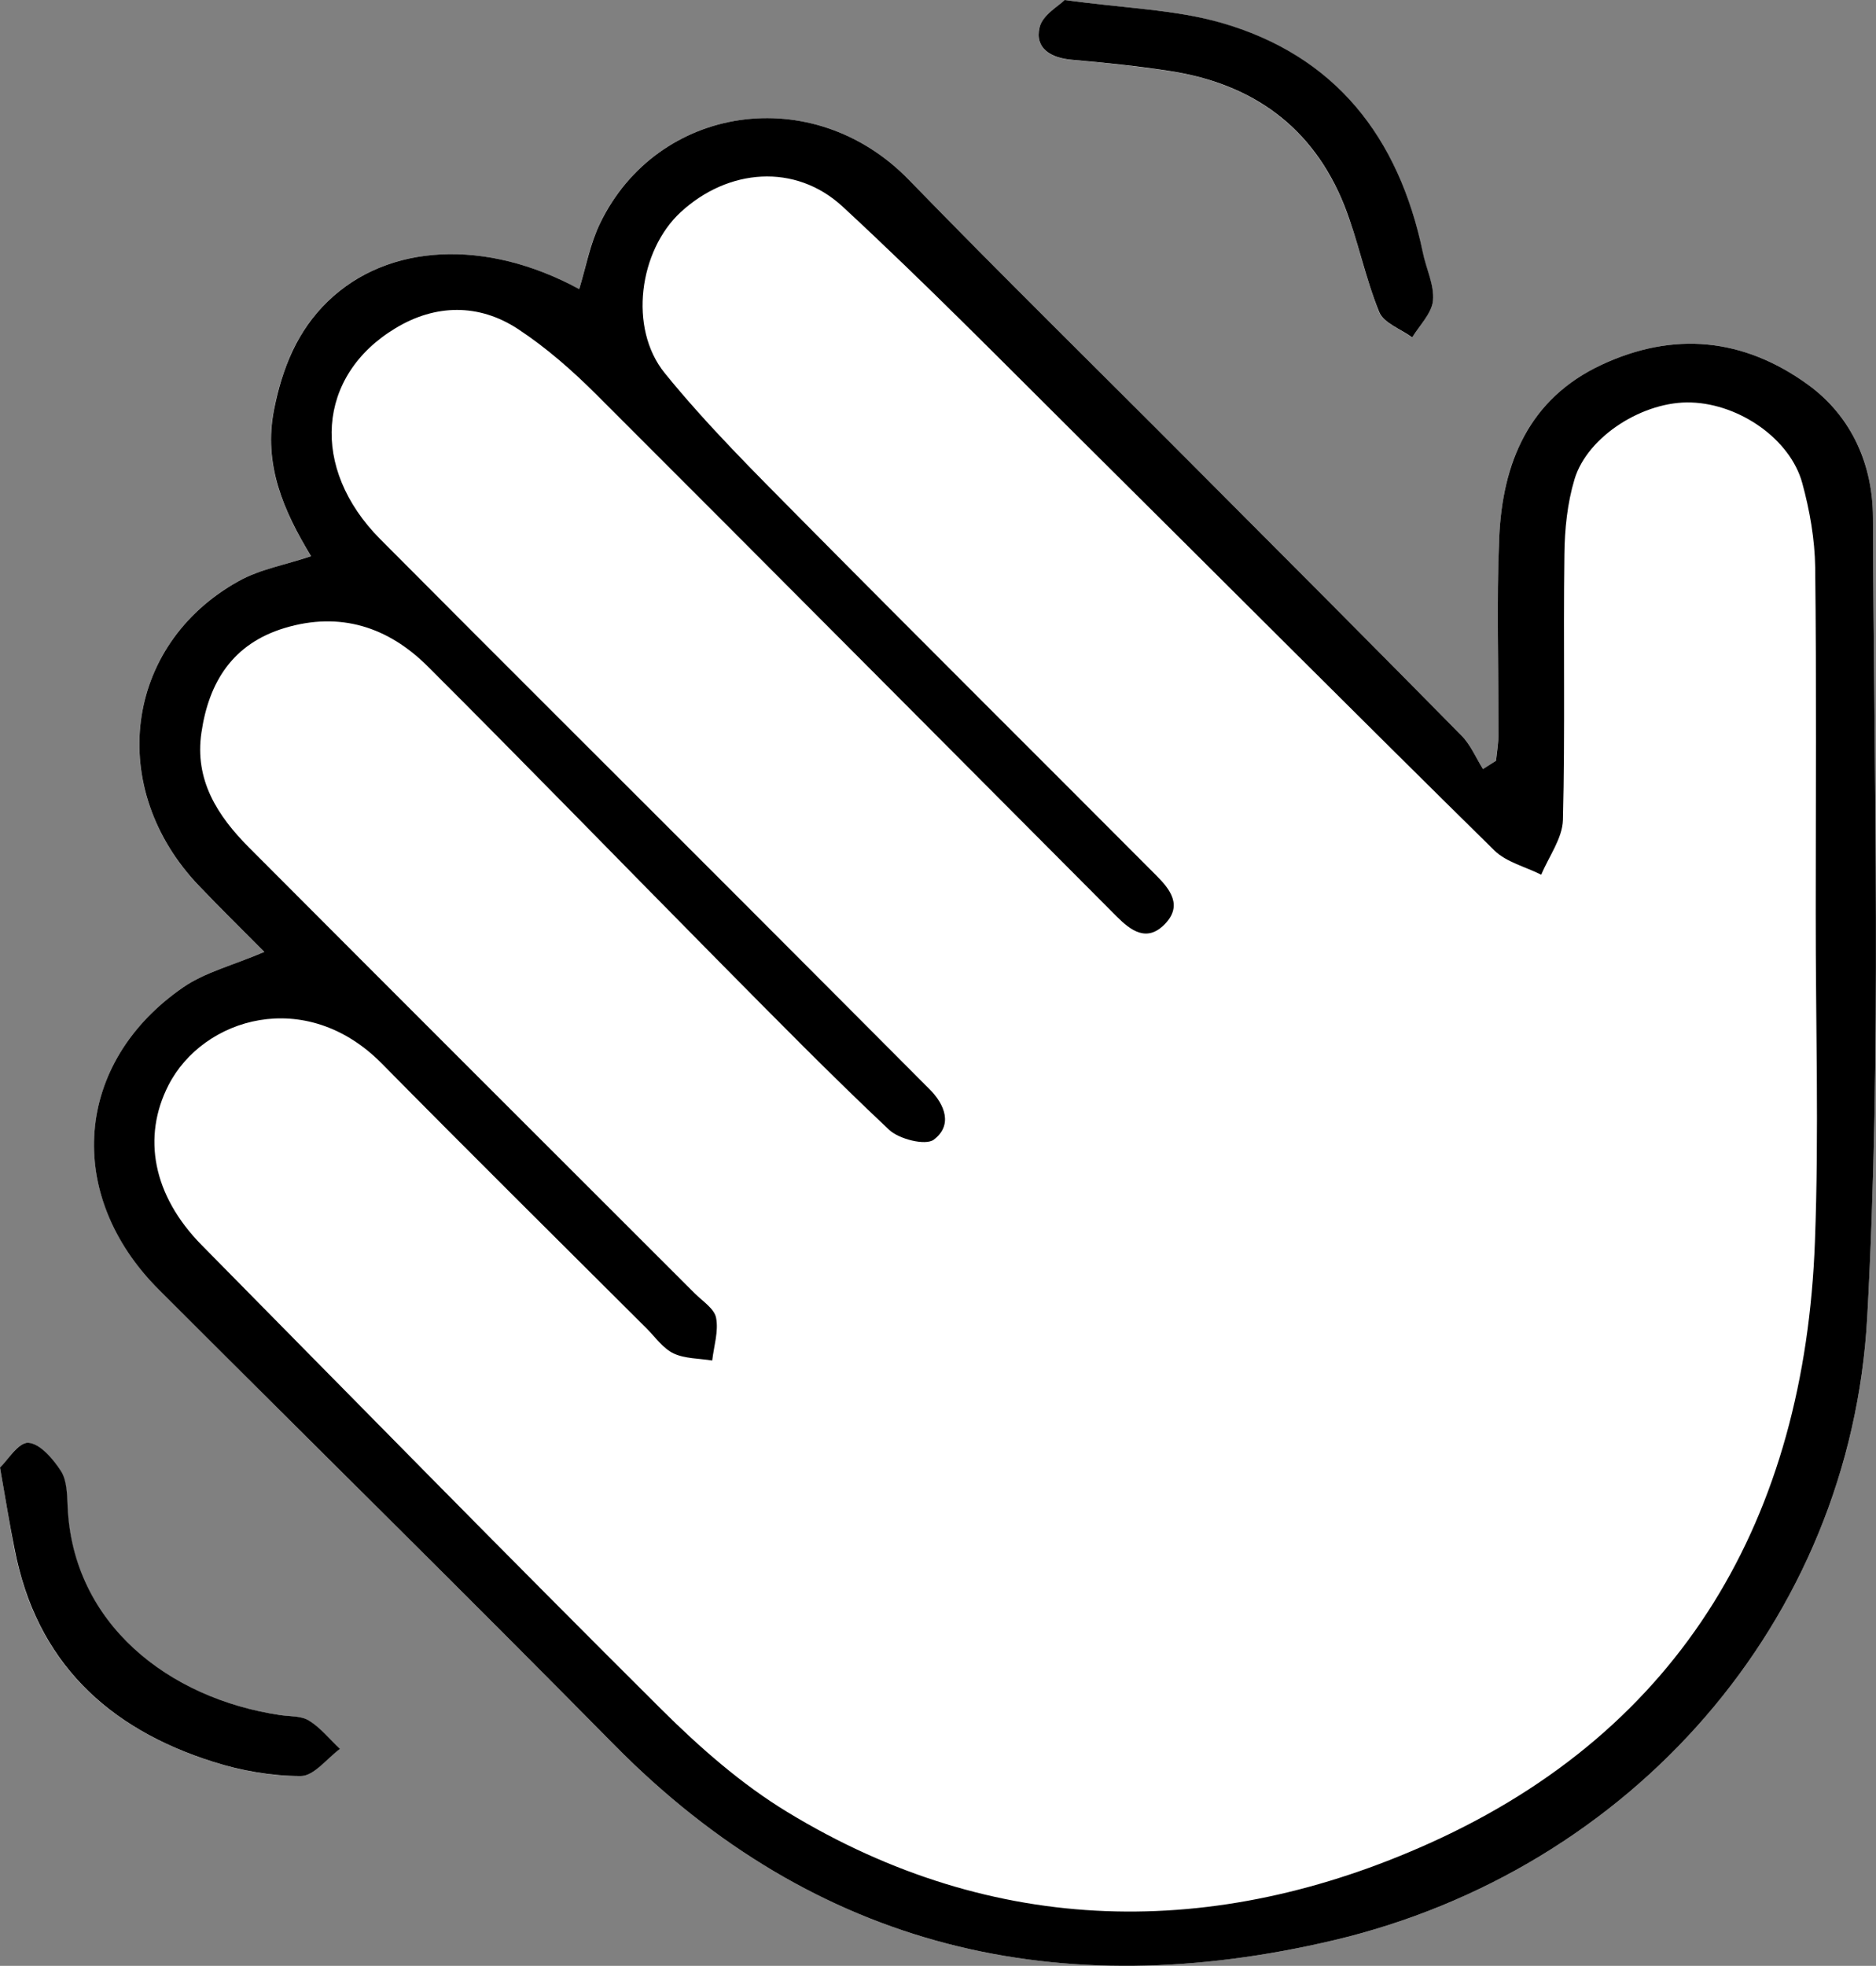 <?xml version="1.0" encoding="utf-8"?>
<!-- Generator: Adobe Illustrator 26.2.1, SVG Export Plug-In . SVG Version: 6.00 Build 0)  -->
<svg version="1.1" id="Layer_1" xmlns="http://www.w3.org/2000/svg" xmlns:xlink="http://www.w3.org/1999/xlink" x="0px" y="0px"
	 viewBox="0 0 141 147.7" style="enable-background:new 0 0 141 147.7;" xml:space="preserve">
<rect x="0" y="0" width="141" height="147.7" fill="#808080" stroke="none"/>
<style type="text/css">
	.st0{fill:#FFFFFF;}
</style>
<g id="dnQ8vx.tif">
	<g>
		<path class="st0" d="M19.87,71.52c-2.39,1.02-4.46,1.53-6.1,2.66c-8.2,5.65-8.95,15.58-1.83,22.72
			c11.41,11.41,22.9,22.73,34.24,34.21c15.2,15.4,33.53,19.51,54.05,14.67c22.32-5.27,38.85-23.95,40.11-46.81
			c1.1-19.98,0.5-40.06,0.43-60.1c-0.01-3.87-1.53-7.53-4.87-9.96c-4.85-3.52-10.11-4.03-15.53-1.5c-5.46,2.55-7.46,7.37-7.69,12.99
			c-0.21,4.9-0.03,9.81-0.05,14.72c0,0.68-0.13,1.36-0.19,2.04c-0.33,0.21-0.65,0.41-0.98,0.62c-0.53-0.85-0.93-1.82-1.62-2.52
			c-6.71-6.81-13.47-13.57-20.22-20.35c-7.1-7.13-14.3-14.17-21.3-21.39C61.1,6.08,49.4,7.87,45.08,16.8
			c-0.74,1.53-1.05,3.27-1.56,4.92c-6.99-3.8-14.37-3.46-18.9,0.93c-2.28,2.21-3.41,4.99-4.03,8.11c-0.82,4.14,0.7,7.6,2.78,11.03
			c-1.94,0.65-3.85,0.99-5.46,1.88c-8.6,4.8-9.95,15.58-2.95,22.9C16.55,68.23,18.2,69.84,19.87,71.52z M80.02,0
			c-0.42,0.43-1.68,1.13-1.9,2.08c-0.36,1.56,0.86,2.28,2.41,2.42c2.48,0.23,4.96,0.47,7.42,0.85c6.2,0.96,10.73,4.21,13.08,10.1
			c1.04,2.6,1.57,5.41,2.62,8c0.34,0.83,1.63,1.28,2.48,1.91c0.55-0.92,1.47-1.8,1.56-2.76c0.11-1.17-0.51-2.4-0.76-3.62
			c-1.8-8.66-6.57-14.82-15.23-17.28C88.24,0.71,84.51,0.62,80.02,0z M0,110.26c0.44,2.51,0.73,4.31,1.07,6.1
			c1.62,8.46,6.99,13.49,14.93,16.01c2.11,0.67,4.39,1.08,6.59,1.07c0.98,0,1.96-1.32,2.94-2.04c-0.76-0.72-1.44-1.57-2.32-2.12
			c-0.59-0.36-1.44-0.31-2.18-0.42c-8.39-1.25-15.59-6.88-15.97-15.7c-0.04-0.9-0.05-1.95-0.51-2.65c-0.59-0.9-1.58-2.06-2.45-2.11
			C1.38,108.36,0.56,109.73,0,110.26z"/>
		<path d="M19.87,71.52c-1.67-1.68-3.31-3.29-4.9-4.95c-7.01-7.32-5.66-18.1,2.95-22.9c1.61-0.9,3.53-1.23,5.46-1.88
			c-2.08-3.43-3.6-6.89-2.78-11.03c0.62-3.12,1.75-5.9,4.03-8.11c4.53-4.39,11.91-4.73,18.9-0.93c0.51-1.66,0.82-3.39,1.56-4.92
			C49.4,7.87,61.1,6.08,68.32,13.52c7.01,7.22,14.2,14.26,21.3,21.39c6.75,6.77,13.51,13.54,20.22,20.35
			c0.69,0.7,1.09,1.67,1.62,2.52c0.33-0.21,0.65-0.41,0.98-0.62c0.07-0.68,0.19-1.36,0.19-2.04c0.01-4.91-0.16-9.82,0.05-14.72
			c0.24-5.62,2.23-10.44,7.69-12.99c5.42-2.53,10.68-2.02,15.53,1.5c3.34,2.43,4.86,6.1,4.87,9.96c0.07,20.04,0.67,40.12-0.43,60.1
			c-1.26,22.87-17.79,41.54-40.11,46.81c-20.52,4.84-38.85,0.73-54.05-14.67c-11.33-11.48-22.83-22.8-34.24-34.21
			c-7.13-7.13-6.37-17.07,1.83-22.72C15.41,73.05,17.48,72.54,19.87,71.52z M136.47,68.59c0-8.65,0.06-17.3-0.04-25.95
			c-0.03-2.12-0.41-4.29-0.97-6.34c-0.9-3.3-4.69-5.93-8.33-6.06c-3.55-0.14-7.81,2.51-8.79,5.77c-0.54,1.8-0.74,3.75-0.76,5.64
			c-0.09,6.65,0.06,13.31-0.11,19.96c-0.04,1.38-1.06,2.74-1.63,4.11c-1.19-0.6-2.62-0.94-3.52-1.82
			C102,53.75,91.79,43.5,81.52,33.31c-6.01-5.97-11.96-12.03-18.18-17.78c-3.57-3.3-8.63-2.87-12.19,0.42
			c-3.1,2.87-3.94,8.69-1.19,12.08c3.18,3.92,6.79,7.49,10.35,11.09c8.83,8.92,17.74,17.77,26.6,26.66
			c1.04,1.04,1.99,2.26,0.64,3.65c-1.35,1.39-2.56,0.49-3.62-0.57C70.9,55.79,57.9,42.7,44.84,29.66c-1.81-1.81-3.78-3.54-5.91-4.94
			c-2.94-1.93-6.21-1.87-9.19-0.07c-5.95,3.57-6.44,10.54-1.17,15.85c9.09,9.14,18.23,18.23,27.34,27.35
			c4.47,4.47,8.93,8.95,13.39,13.42c0.18,0.18,0.35,0.36,0.53,0.53c1.22,1.2,1.78,2.76,0.35,3.83c-0.62,0.46-2.61-0.04-3.36-0.75
			c-4.36-4.1-8.56-8.38-12.77-12.63c-7.31-7.39-14.55-14.85-21.91-22.19c-2.96-2.95-6.57-4.13-10.73-2.88
			c-3.9,1.17-5.71,4.04-6.27,7.86c-0.53,3.56,1.2,6.25,3.56,8.62C29.85,74.84,41.03,86,52.21,97.17c0.59,0.59,1.48,1.15,1.61,1.84
			c0.2,1.01-0.17,2.14-0.29,3.21c-0.98-0.16-2.04-0.13-2.9-0.53c-0.78-0.37-1.36-1.2-2-1.85C41.98,93.21,35.3,86.6,28.7,79.91
			c-5.71-5.79-13.44-3.46-16.04,1.63c-1.98,3.87-1.19,8.26,2.49,12c11.5,11.66,22.97,23.36,34.58,34.91c2.87,2.85,6,5.6,9.44,7.69
			c15.6,9.49,32.18,9.59,48.27,2.35c19.05-8.57,28.2-24.5,28.97-45.2C136.72,85.07,136.46,76.83,136.47,68.59z"/>
		<path d="M80.02,0c4.49,0.62,8.22,0.71,11.69,1.69c8.66,2.46,13.43,8.63,15.23,17.28c0.25,1.22,0.87,2.45,0.76,3.62
			c-0.09,0.96-1.01,1.85-1.56,2.76c-0.85-0.63-2.14-1.07-2.48-1.91c-1.06-2.59-1.59-5.4-2.62-8c-2.35-5.89-6.88-9.14-13.08-10.1
			c-2.46-0.38-4.94-0.63-7.42-0.85c-1.56-0.14-2.78-0.86-2.41-2.42C78.34,1.13,79.6,0.43,80.02,0z"/>
		<path d="M0,110.26c0.56-0.53,1.38-1.9,2.12-1.86c0.87,0.05,1.86,1.2,2.45,2.11c0.46,0.7,0.47,1.75,0.51,2.65
			c0.37,8.83,7.58,14.45,15.97,15.7c0.74,0.11,1.59,0.05,2.18,0.42c0.87,0.54,1.55,1.4,2.32,2.12c-0.98,0.72-1.96,2.04-2.94,2.04
			c-2.2,0-4.48-0.4-6.59-1.07c-7.94-2.51-13.31-7.55-14.93-16.01C0.73,114.57,0.44,112.77,0,110.26z"/>
	</g>
</g>
</svg>
